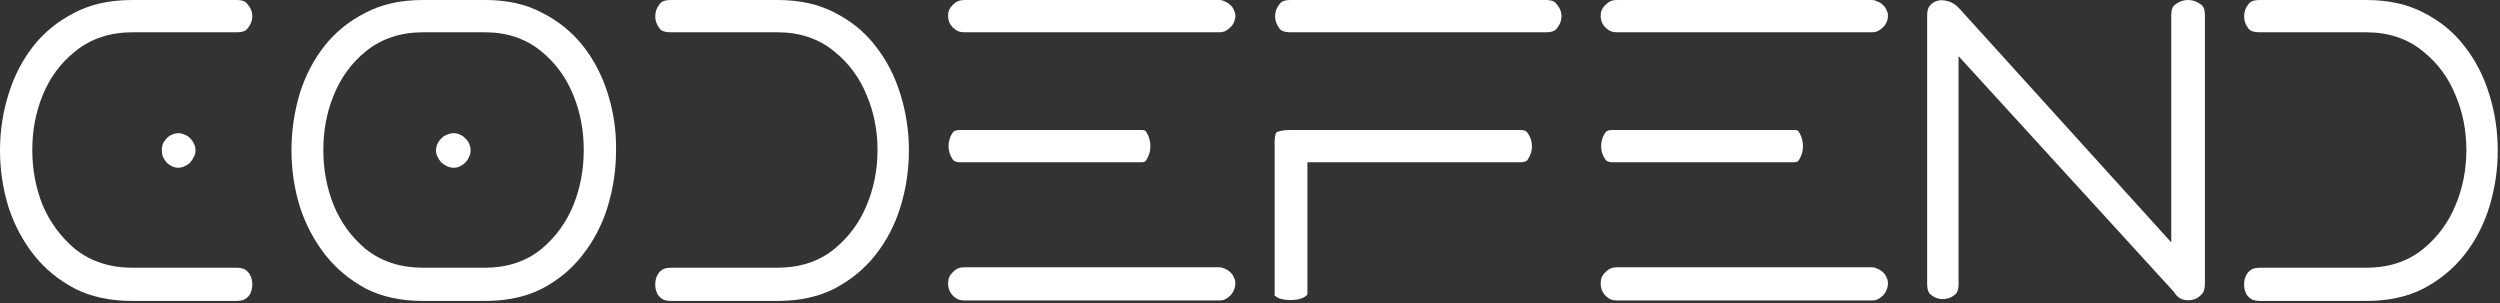 <svg width="957" height="116" viewBox="0 0 957 116" fill="none" xmlns="http://www.w3.org/2000/svg">
<rect x="0" y="0" width="957" height="116" fill="#333333" stroke="none"/>
<path d="M94.583 1.402L94.688 1.538L94.798 1.67C96.094 3.211 96.578 4.66 96.578 6.268C96.578 7.709 96.126 9.22 94.701 10.985L94.689 11L94.677 11.014C94.247 11.552 93.358 12.362 90.484 12.362H50.638C42.373 12.362 34.89 14.675 28.734 19.705C23.105 24.194 18.933 29.914 16.24 36.704C13.627 43.179 12.362 50.114 12.362 57.424C12.362 64.746 13.631 71.725 16.23 78.29L16.267 78.385L16.307 78.478C19.104 85.052 23.211 90.667 28.607 95.211L28.694 95.284L28.782 95.355C34.947 100.255 42.412 102.486 50.638 102.486H90.484C92.429 102.486 93.395 102.91 93.876 103.23C94.795 103.843 95.377 104.538 95.782 105.393L95.819 105.47L95.857 105.546C96.295 106.422 96.578 107.5 96.578 108.928C96.578 110.148 96.332 111.272 95.821 112.38C95.445 113.104 94.864 113.793 93.876 114.452C93.395 114.772 92.429 115.196 90.484 115.196H50.638C41.938 115.196 34.711 113.547 28.727 110.518C22.379 107.185 17.191 102.909 13.06 97.695C8.813 92.336 5.546 86.242 3.277 79.356C1.09 72.252 0 65.008 0 57.598C0 50.164 1.097 42.968 3.288 35.979L3.293 35.963L3.298 35.947C5.457 28.955 8.661 22.832 12.886 17.501C17.01 12.297 22.182 8.088 28.509 4.875L28.554 4.852L28.598 4.829C34.557 1.707 41.82 0 50.638 0H90.484C93.247 0 94.112 0.79 94.583 1.402Z" fill="white"/>
<path d="M70.397 51.45L70.679 51.581L70.971 51.691C71.708 51.967 72.198 52.321 72.581 52.738L72.698 52.866L72.821 52.989C73.397 53.564 73.917 54.289 74.361 55.239C74.636 55.83 74.828 56.575 74.828 57.598C74.828 58.434 74.665 59.131 74.361 59.783C73.916 60.736 73.366 61.572 72.707 62.317C72.224 62.773 71.548 63.24 70.573 63.667L70.485 63.706L70.397 63.746C69.679 64.082 69.032 64.214 68.386 64.214C67.576 64.214 66.778 64.059 65.937 63.704C65.094 63.3 64.432 62.834 63.895 62.322C63.285 61.633 62.768 60.865 62.342 60C62.089 59.302 61.944 58.519 61.944 57.598C61.944 56.52 62.105 55.685 62.342 55.022C62.762 54.178 63.246 53.52 63.777 52.989L63.9 52.866L64.017 52.738C64.488 52.224 64.999 51.874 65.615 51.628L65.734 51.58L65.851 51.529C66.724 51.147 67.548 50.982 68.386 50.982C69.032 50.982 69.679 51.114 70.397 51.45Z" fill="white"/>
<path d="M175.885 51.45L176.088 51.544L176.297 51.628C176.913 51.874 177.424 52.224 177.895 52.738L178.13 52.994L178.386 53.229C178.9 53.7 179.25 54.211 179.496 54.827L179.58 55.036L179.675 55.239C179.95 55.83 180.142 56.575 180.142 57.598C180.142 58.434 179.979 59.131 179.675 59.783L179.58 59.986L179.496 60.195C179.223 60.879 178.8 61.542 178.135 62.207C177.56 62.783 176.834 63.303 175.885 63.746C175.233 64.051 174.536 64.214 173.7 64.214C172.889 64.214 172.091 64.059 171.249 63.703C170.385 63.29 169.617 62.79 168.926 62.198C168.314 61.483 167.799 60.685 167.377 59.783C167.073 59.131 166.91 58.434 166.91 57.598C166.91 56.575 167.102 55.83 167.377 55.239C167.821 54.289 168.341 53.564 168.917 52.989C169.582 52.324 170.245 51.901 170.929 51.628L171.048 51.58L171.165 51.529C172.038 51.147 172.862 50.982 173.7 50.982C174.536 50.982 175.233 51.145 175.885 51.45Z" fill="white"/>
<path fill-rule="evenodd" clip-rule="evenodd" d="M207.351 4.804L207.419 4.84L207.487 4.875C213.814 8.088 218.986 12.297 223.11 17.501C227.335 22.832 230.539 28.955 232.698 35.947L232.703 35.963L232.708 35.979C234.887 42.931 235.927 50.089 235.823 57.485L235.822 57.542V57.598C235.822 65.026 234.727 72.286 232.53 79.406C230.375 86.273 227.173 92.348 222.936 97.695L222.907 97.732L222.878 97.769C218.879 102.939 213.774 107.194 207.443 110.518C201.447 113.554 194.273 115.196 185.706 115.196H161.868C153.312 115.196 146.146 113.558 140.155 110.53C133.927 107.204 128.784 102.928 124.638 97.695C120.391 92.335 117.124 86.242 114.855 79.355C112.668 72.252 111.578 65.008 111.578 57.598C111.578 50.138 112.625 42.917 114.713 35.91C116.872 28.934 120.073 22.823 124.29 17.501C128.414 12.297 133.586 8.088 139.913 4.875L139.958 4.852L140.002 4.829C145.974 1.7 153.183 0 161.868 0H185.706C194.395 0 201.523 1.702 207.351 4.804ZM127.634 78.29L127.644 78.317L127.655 78.344C130.338 84.98 134.41 90.641 139.837 95.211L139.923 95.284L140.012 95.355C146.177 100.255 153.642 102.486 161.868 102.486H185.706C193.847 102.486 201.231 100.236 207.293 95.291L207.341 95.251L207.389 95.211C212.816 90.641 216.888 84.98 219.571 78.344L219.582 78.317L219.592 78.29C222.191 71.725 223.46 64.746 223.46 57.424C223.46 50.114 222.195 43.18 219.582 36.705C216.91 29.966 212.832 24.263 207.34 19.769C201.289 14.694 193.887 12.362 185.706 12.362H161.868C153.586 12.362 146.089 14.684 139.925 19.737C134.413 24.236 130.322 29.951 127.644 36.705C125.031 43.18 123.766 50.114 123.766 57.424C123.766 64.746 125.035 71.725 127.634 78.29Z" fill="white"/>
<path d="M347.93 57.598C347.93 65.028 346.834 72.29 344.636 79.411C342.482 86.277 339.28 92.35 335.044 97.695C330.913 102.909 325.725 107.185 319.377 110.518C313.381 113.554 306.207 115.196 297.64 115.196H256.924C254.979 115.196 254.013 114.772 253.532 114.452C252.544 113.793 251.963 113.104 251.587 112.38C251.076 111.272 250.83 110.147 250.83 108.928C250.83 107.5 251.113 106.422 251.551 105.546L251.589 105.47L251.626 105.393C252.031 104.538 252.613 103.843 253.532 103.23C254.013 102.91 254.979 102.486 256.924 102.486H297.64C305.859 102.486 313.315 100.256 319.401 95.291L319.41 95.284L319.419 95.277C324.972 90.72 329.133 85.054 331.836 78.385C334.575 71.797 335.916 64.784 335.916 57.424C335.916 50.086 334.583 43.127 331.837 36.637C329.149 29.892 324.999 24.205 319.408 19.736C313.338 14.663 305.881 12.362 297.64 12.362H256.924C253.955 12.362 253.009 11.559 252.596 11.063C251.287 9.336 250.83 7.795 250.83 6.268C250.83 4.552 251.332 3.053 252.557 1.522L252.604 1.462L252.651 1.402C253.083 0.84 253.966 0 256.924 0H297.64C306.325 0 313.534 1.7 319.506 4.829L319.55 4.852L319.595 4.875C325.906 8.08 330.995 12.267 334.986 17.427L335.015 17.464L335.044 17.501C339.269 22.832 342.473 28.955 344.632 35.947L344.637 35.963L344.642 35.979C346.833 42.968 347.93 50.164 347.93 57.598Z" fill="white"/>
<path d="M468.454 0.373L468.752 0.522L469.061 0.646C469.835 0.955 470.419 1.353 470.899 1.833L471.022 1.956L471.15 2.073C471.664 2.544 472.014 3.055 472.26 3.671L472.384 3.98L472.533 4.278C472.777 4.766 472.906 5.277 472.906 5.92C472.906 6.943 472.714 7.688 472.439 8.279L472.344 8.482L472.26 8.691C472.014 9.307 471.664 9.818 471.15 10.289L471.022 10.406L470.899 10.529C470.349 11.079 469.663 11.579 468.775 12.009C468.222 12.23 467.59 12.362 466.812 12.362H369.198C367.372 12.362 366.044 11.81 364.763 10.529C363.531 9.297 362.93 7.932 362.93 5.92C362.93 4.468 363.378 3.218 364.763 1.833C366.044 0.552 367.372 0 369.198 0H466.812C467.455 0 467.966 0.129 468.454 0.373Z" fill="white"/>
<path d="M468.454 102.685L468.752 102.834L469.061 102.958C469.835 103.267 470.419 103.665 470.899 104.145L471.022 104.268L471.15 104.385C471.664 104.856 472.014 105.367 472.26 105.983L472.344 106.192L472.439 106.395C472.774 107.113 472.906 107.76 472.906 108.406C472.906 109.244 472.741 110.068 472.359 110.941L472.308 111.058L472.26 111.177C471.987 111.861 471.564 112.524 470.899 113.189C470.349 113.739 469.663 114.239 468.775 114.669C468.222 114.89 467.59 115.022 466.812 115.022H369.198C367.399 115.022 366.084 114.486 364.821 113.246C363.522 111.87 362.93 110.395 362.93 108.406C362.93 106.766 363.431 105.476 364.763 104.145C366.044 102.864 367.372 102.312 369.198 102.312H466.812C467.455 102.312 467.966 102.441 468.454 102.685Z" fill="white"/>
<path d="M438.771 50.481L438.808 50.541L438.846 50.6C439.84 52.154 440.368 53.893 440.368 56.032C440.368 57.875 439.88 59.589 438.76 61.328C438.472 61.738 438.266 61.86 438.164 61.912C438.039 61.976 437.683 62.126 436.884 62.126H367.632C365.862 62.126 365.193 61.661 364.702 61.058C363.568 59.363 363.104 57.739 363.104 56.032C363.104 54.01 363.625 52.346 364.657 50.817C364.981 50.353 365.491 49.764 367.632 49.764H436.884C437.834 49.764 438.229 49.942 438.326 49.993L438.328 49.994C438.388 50.025 438.538 50.103 438.771 50.481Z" fill="white"/>
<path d="M595.748 1.402L595.853 1.538L595.963 1.67C597.258 3.211 597.743 4.66 597.743 6.268C597.743 7.709 597.291 9.22 595.865 10.985L595.854 11L595.842 11.014C595.412 11.552 594.523 12.362 591.649 12.362H494.209C491.24 12.362 490.294 11.559 489.881 11.063C488.572 9.336 488.115 7.795 488.115 6.268C488.115 4.552 488.616 3.053 489.842 1.522L489.889 1.462L489.936 1.402C490.368 0.84 491.251 0 494.209 0H591.649C594.412 0 595.277 0.79 595.748 1.402Z" fill="white"/>
<path d="M500.353 112.88L500.344 112.889L500.336 112.898C499.933 113.335 499.288 113.826 498.171 114.254C497.007 114.627 495.646 114.848 494.035 114.848C492.476 114.848 491.057 114.641 489.746 114.255C488.94 113.914 488.364 113.517 487.928 113.096C487.928 113.063 487.929 113.025 487.931 112.982L487.941 112.782V56.38L487.933 56.206C487.839 54.035 488.003 52.565 488.231 51.637C488.365 51.092 488.497 50.827 488.551 50.734C488.646 50.664 488.932 50.483 489.569 50.29C490.514 50.004 492.005 49.764 494.209 49.764H581.905C583.877 49.764 584.354 50.309 584.723 50.842L584.765 50.903L584.809 50.962C585.91 52.492 586.433 54.102 586.433 56.032C586.433 57.772 585.951 59.425 584.77 61.155C584.45 61.587 583.919 62.126 581.905 62.126H500.477V112.582C500.477 112.673 500.469 112.723 500.467 112.739L500.464 112.742C500.453 112.759 500.422 112.806 500.353 112.88Z" fill="white"/>
<path d="M718.267 0.373L718.565 0.522L718.874 0.646C719.648 0.955 720.232 1.353 720.712 1.833L720.835 1.956L720.963 2.073C721.477 2.544 721.827 3.055 722.073 3.671L722.197 3.98L722.346 4.278C722.59 4.766 722.719 5.277 722.719 5.92C722.719 6.943 722.527 7.688 722.252 8.279L722.157 8.482L722.073 8.691C721.827 9.307 721.477 9.818 720.963 10.289L720.835 10.406L720.712 10.529C720.162 11.079 719.476 11.579 718.588 12.009C718.034 12.23 717.403 12.362 716.625 12.362H619.011C617.185 12.362 615.857 11.81 614.576 10.529C613.344 9.297 612.743 7.932 612.743 5.92C612.743 4.468 613.191 3.218 614.576 1.833C615.857 0.552 617.185 0 619.011 0H716.625C717.268 0 717.779 0.129 718.267 0.373Z" fill="white"/>
<path d="M718.267 102.685L718.565 102.834L718.874 102.958C719.648 103.267 720.232 103.665 720.712 104.145L720.835 104.268L720.963 104.385C721.477 104.856 721.827 105.367 722.073 105.983L722.157 106.192L722.252 106.395C722.587 107.113 722.719 107.76 722.719 108.406C722.719 109.244 722.554 110.068 722.172 110.941L722.121 111.058L722.073 111.177C721.8 111.861 721.377 112.524 720.712 113.189C720.162 113.739 719.476 114.239 718.588 114.669C718.035 114.89 717.403 115.022 716.625 115.022H619.011C617.211 115.022 615.896 114.486 614.632 113.245C613.335 111.869 612.743 110.394 612.743 108.406C612.743 106.766 613.244 105.476 614.576 104.145C615.857 102.864 617.185 102.312 619.011 102.312H716.625C717.268 102.312 717.779 102.441 718.267 102.685Z" fill="white"/>
<path d="M688.584 50.481L688.621 50.541L688.659 50.6C689.653 52.154 690.181 53.893 690.181 56.032C690.181 57.875 689.693 59.589 688.572 61.328C688.285 61.738 688.079 61.86 687.977 61.912C687.852 61.976 687.496 62.126 686.697 62.126H617.445C615.675 62.126 615.006 61.661 614.515 61.059C613.381 59.363 612.917 57.739 612.917 56.032C612.917 54.008 613.439 52.343 614.473 50.812C614.798 50.349 615.311 49.764 617.445 49.764H686.697C687.647 49.764 688.042 49.942 688.139 49.993L688.141 49.994C688.201 50.025 688.351 50.103 688.584 50.481Z" fill="white"/>
<path d="M839.709 114.646C838.479 115.005 837.123 115.059 835.479 114.64C834.437 114.293 833.413 113.601 832.383 112.086L832.06 111.611L749.733 21.494V108.58C749.733 111.454 748.923 112.343 748.385 112.773C746.854 113.999 745.355 114.5 743.639 114.5C742.102 114.5 740.65 114.04 739.067 112.773C738.529 112.343 737.719 111.454 737.719 108.58V5.92C737.719 3.823 738.216 2.855 738.595 2.368C739.506 1.237 740.43 0.658 741.444 0.349C742.511 0.025 743.814 -0.05 745.561 0.421L745.597 0.431L745.633 0.44C747.093 0.818 748.566 1.648 750.083 3.307L750.085 3.31L831.157 92.783V5.92C831.157 3.157 831.947 2.292 832.559 1.821C834.263 0.51 835.874 0 837.599 0C839.324 0 840.935 0.51 842.639 1.821C843.251 2.292 844.041 3.157 844.041 5.92V108.58C844.041 110.826 843.476 111.872 842.988 112.447C841.975 113.638 840.914 114.295 839.709 114.646Z" fill="white"/>
<path d="M956.141 57.598C956.141 65.028 955.045 72.29 952.847 79.411C950.693 86.277 947.491 92.35 943.255 97.695C939.124 102.909 933.937 107.185 927.589 110.518C921.593 113.553 914.418 115.196 905.851 115.196H865.135C863.19 115.196 862.224 114.772 861.743 114.452C860.755 113.793 860.174 113.104 859.798 112.38C859.287 111.272 859.041 110.147 859.041 108.928C859.041 107.5 859.324 106.422 859.762 105.546L859.801 105.47L859.837 105.393C860.242 104.538 860.824 103.843 861.743 103.23C862.224 102.91 863.19 102.486 865.135 102.486H905.851C914.07 102.486 921.526 100.256 927.612 95.291L927.621 95.284L927.63 95.277C933.185 90.718 937.348 85.049 940.051 78.376C942.788 71.791 944.127 64.781 944.127 57.424C944.127 50.085 942.794 43.125 940.047 36.634C937.359 29.891 933.211 24.205 927.621 19.737C921.551 14.664 914.093 12.362 905.851 12.362H865.135C862.167 12.362 861.221 11.559 860.808 11.063C859.499 9.336 859.041 7.796 859.041 6.268C859.041 4.552 859.543 3.053 860.768 1.522L860.816 1.462L860.862 1.402C861.294 0.84 862.177 0 865.135 0H905.851C914.536 0 921.745 1.7 927.717 4.829L927.761 4.852L927.806 4.875C934.117 8.08 939.206 12.267 943.198 17.427L943.226 17.464L943.255 17.501C947.48 22.832 950.684 28.955 952.843 35.947L952.848 35.963L952.853 35.979C955.044 42.968 956.141 50.164 956.141 57.598Z" fill="white"/>
</svg>
